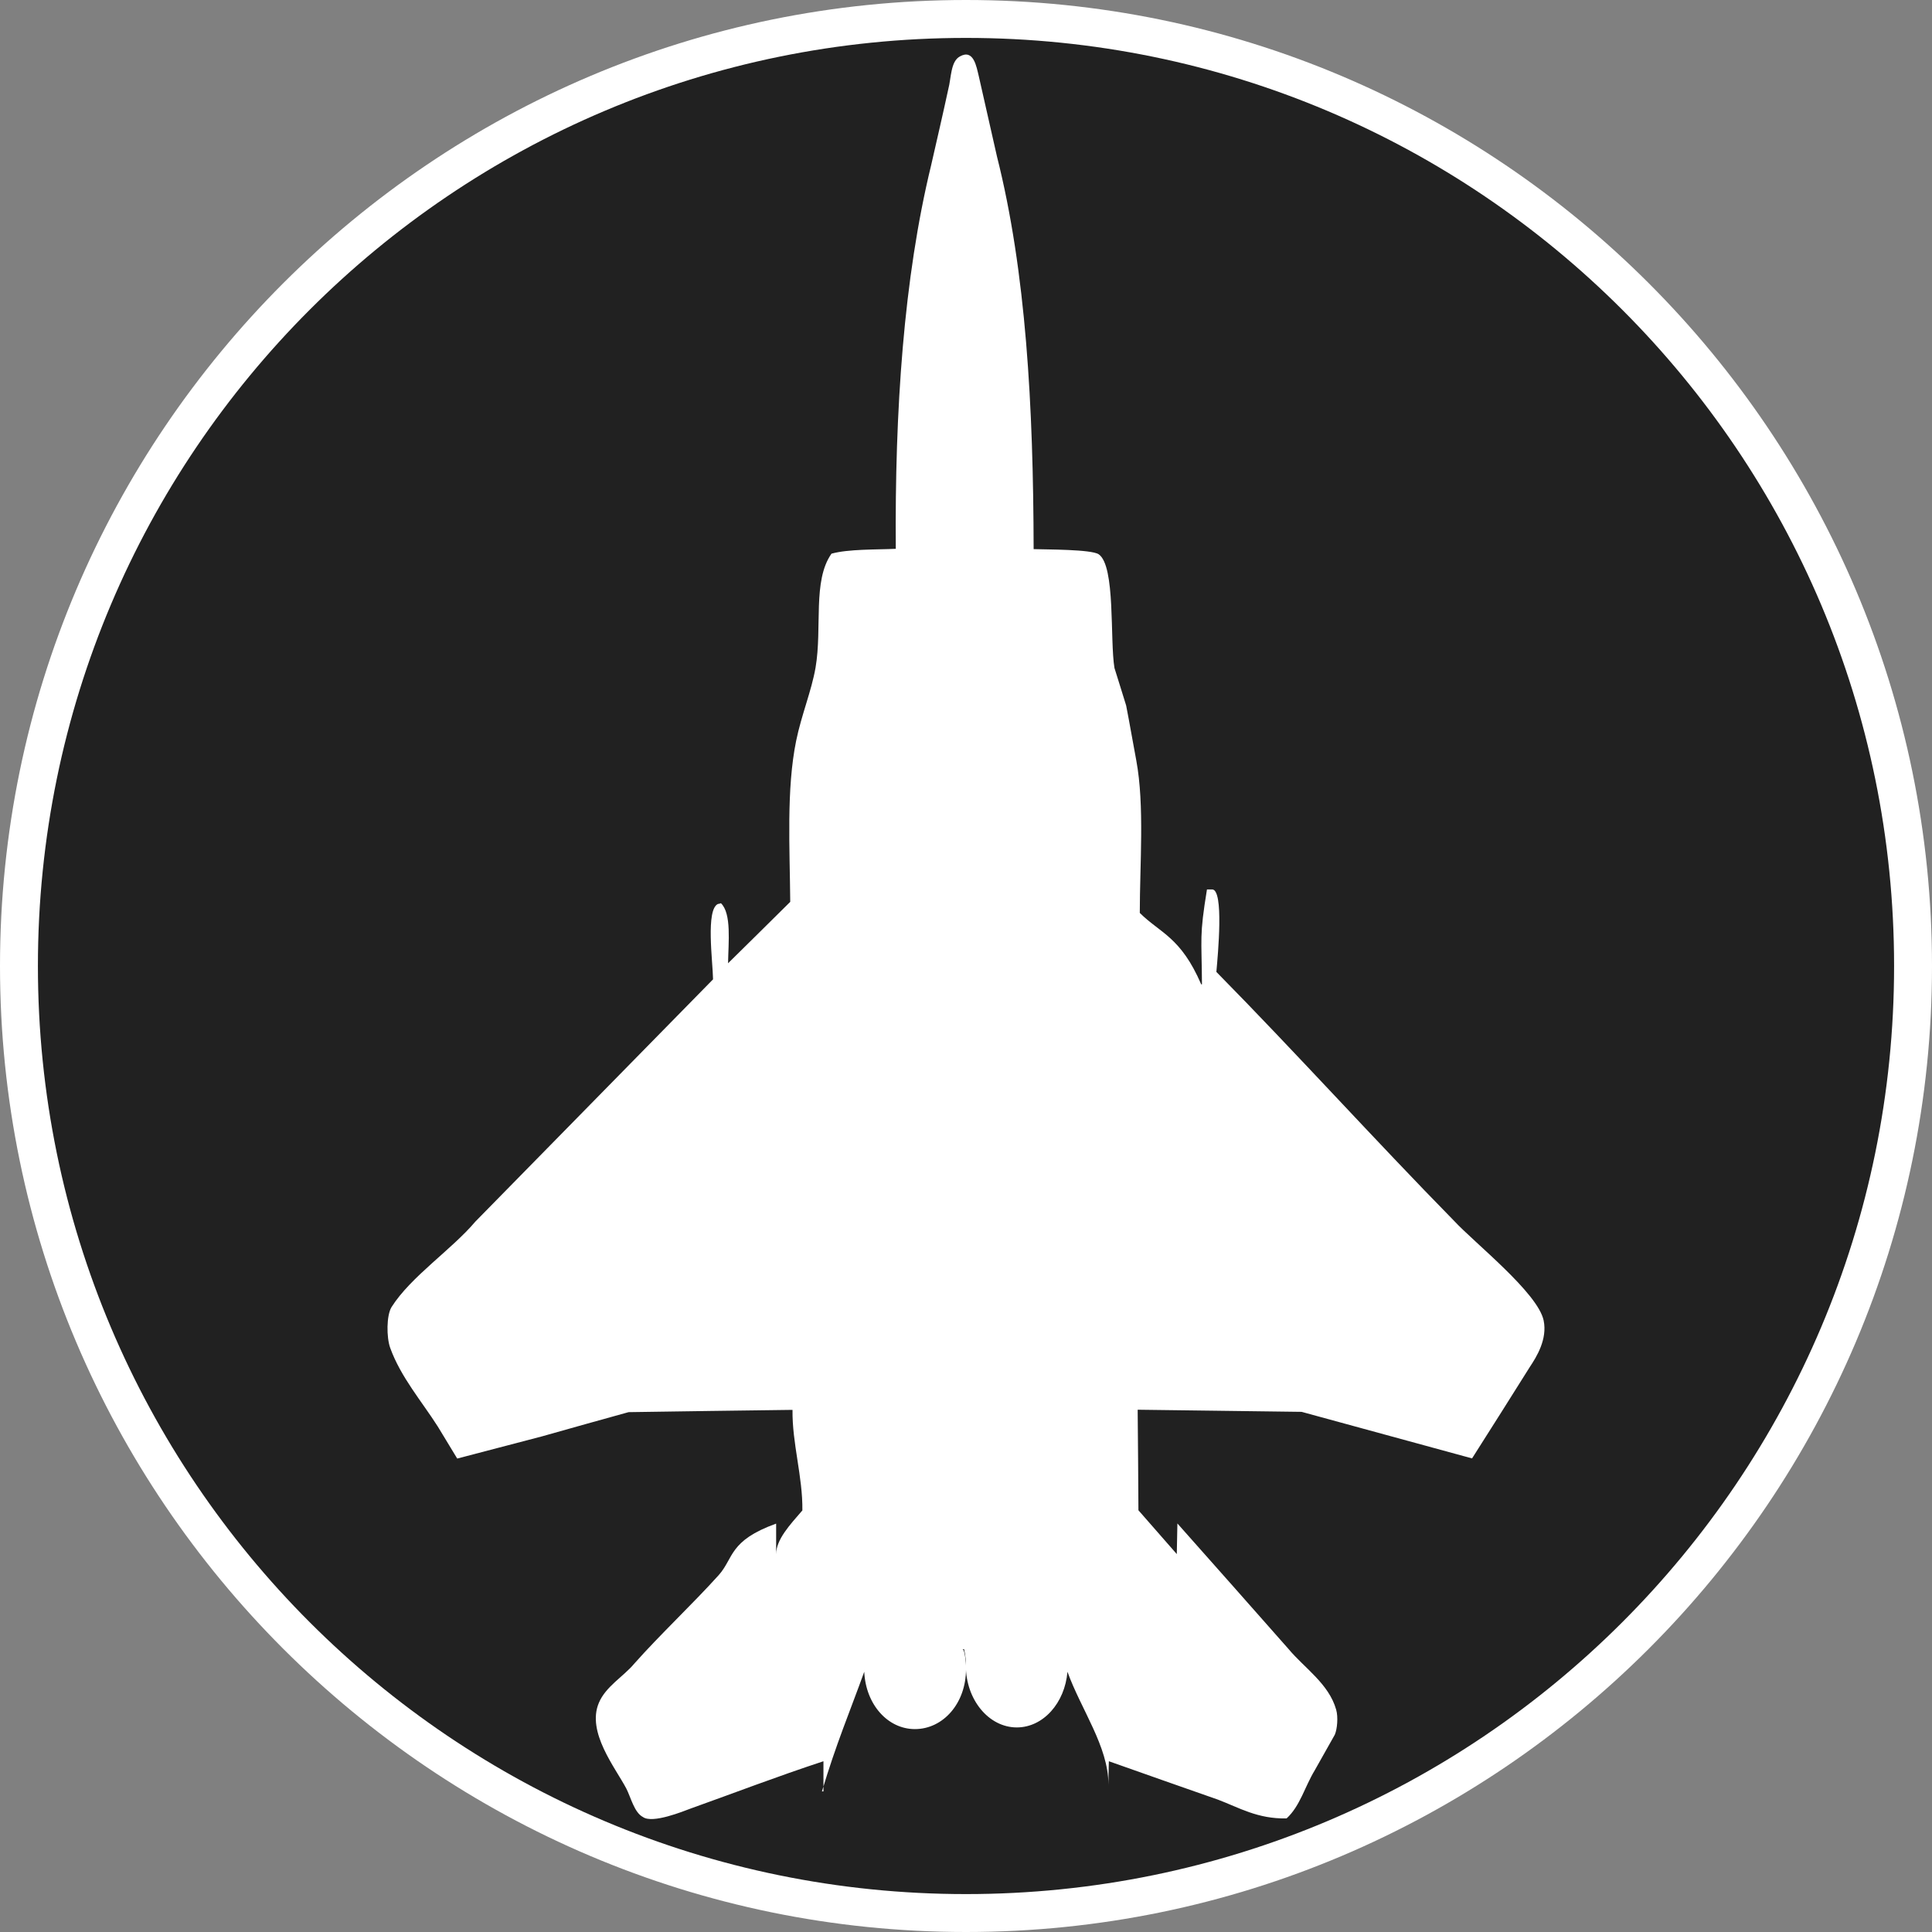 <?xml version="1.0" standalone="no"?>
<svg xmlns="http://www.w3.org/2000/svg" viewBox="-6.37 -6.37 12.74 12.74" color="#212121" width="75" height="75"><rect x="-6.37" y="-6.37" width="12.74" height="12.74" fill="#808080" stroke="none"/><g transform="matrix(1 0 0 -1 0 0)">
		<g xmlns="http://www.w3.org/2000/svg">
			<circle class="primary" fill="currentColor" cx="0" cy="0" r="6.245"/>
			<path class="secondary" d="M0,6.12c3.38,0,6.12-2.74,6.12-6.12S3.38-6.12,0-6.12S-6.12-3.38-6.12,0S-3.38,6.12,0,6.12 M0,6.37    c-3.513,0-6.37-2.857-6.37-6.37S-3.513-6.37,0-6.37S6.37-3.513,6.37,0S3.513,6.37,0,6.37L0,6.37z" fill="#FFFFFF"/>
		</g>
		<g xmlns="http://www.w3.org/2000/svg" id="F-15E_Strike_Eagle_1_">
			<g>
				<path class="secondary" d="M0.003-4.467c-0.009,0-0.018,0-0.026,0C-0.009-4.512,0-4.561,0-4.613c0,0.016,0.002,0.029,0.003,0.044     C0.003-4.535,0.003-4.501,0.003-4.467z" fill="#FFFFFF"/>
				<path class="secondary" d="M3.809-2.337C3.77-2.154,3.352-1.825,3.218-1.68C2.696-1.148,2.174-0.57,1.651-0.039     c0.01,0.113,0.051,0.544-0.028,0.544c-0.011,0-0.022,0-0.034,0C1.538,0.192,1.554,0.192,1.556-0.121c-0.001,0-0.003,0-0.005,0     C1.416,0.192,1.281,0.216,1.146,0.35c0,0.322,0.032,0.708-0.023,1.005C1.101,1.47,1.079,1.602,1.056,1.718     C1.031,1.796,1.005,1.885,0.979,1.965C0.948,2.15,0.987,2.638,0.875,2.715C0.825,2.748,0.53,2.746,0.446,2.749     c-0.002,0.944-0.05,1.829-0.242,2.59c-0.04,0.177-0.08,0.354-0.12,0.53c-0.015,0.06-0.033,0.18-0.124,0.129     c-0.062-0.033-0.057-0.142-0.077-0.217C-0.153,5.614-0.192,5.447-0.23,5.28c-0.181-0.744-0.24-1.617-0.233-2.529     C-0.592,2.745-0.775,2.75-0.887,2.719c-0.126-0.179-0.06-0.487-0.105-0.751C-1.019,1.813-1.085,1.656-1.12,1.485     c-0.065-0.319-0.042-0.704-0.039-1.062c-0.136-0.134-0.273-0.271-0.41-0.405c0.002,0.137,0.024,0.328-0.047,0.396     c-0.006-0.003-0.013-0.004-0.02-0.005C-1.717,0.371-1.67,0.032-1.668-0.088C-2.19-0.62-2.712-1.152-3.235-1.685     C-3.391-1.87-3.661-2.048-3.788-2.249c-0.034-0.055-0.034-0.2-0.009-0.269c0.069-0.192,0.209-0.354,0.314-0.519     c0.043-0.07,0.086-0.142,0.128-0.211C-3.169-3.2-2.983-3.15-2.797-3.102c0.19,0.054,0.381,0.107,0.572,0.16     c0.36,0.005,0.721,0.011,1.081,0.015C-1.147-3.148-1.076-3.368-1.079-3.59c-0.083-0.096-0.173-0.192-0.173-0.289     c0,0.067,0,0.136,0,0.202C-1.565-3.79-1.53-3.904-1.631-4.017C-1.805-4.21-2.015-4.406-2.188-4.601     c-0.07-0.084-0.188-0.15-0.233-0.258C-2.503-5.052-2.312-5.287-2.24-5.424c0.03-0.058,0.052-0.158,0.11-0.188     c0.063-0.045,0.266,0.038,0.314,0.056c0.291,0.104,0.563,0.209,0.876,0.312c0-0.054,0-0.199,0-0.199s-0.011,0-0.01,0     c0.093,0.312,0.186,0.531,0.279,0.789c0.01-0.216,0.155-0.378,0.334-0.378C-0.15-5.032,0-4.861,0-4.637     c0,0.052-0.009,0.132-0.023,0.132c0.009,0,0.023,0,0.023,0s0-0.03,0-0.064c0-0.015-0.001-0.028-0.001-0.044     c0-0.225,0.151-0.408,0.336-0.408c0.174,0,0.317,0.161,0.334,0.367c0.089-0.247,0.27-0.494,0.27-0.741c0-0.004,0-0.007,0-0.01     c0,0.053,0.002,0.107,0.003,0.161c0.24-0.085,0.479-0.169,0.719-0.253c0.14-0.053,0.261-0.128,0.453-0.124     C2.203-5.54,2.235-5.41,2.299-5.305c0.044,0.079,0.088,0.157,0.133,0.236c0.016,0.037,0.023,0.116,0.009,0.165     c-0.048,0.171-0.211,0.276-0.314,0.4C1.883-4.228,1.639-3.951,1.394-3.676C1.393-3.742,1.391-3.811,1.39-3.878     C1.305-3.781,1.221-3.685,1.137-3.589C1.136-3.367,1.134-3.146,1.132-2.926C1.493-2.93,1.853-2.936,2.213-2.94     c0.375-0.102,0.749-0.205,1.124-0.307c0.127,0.2,0.254,0.4,0.381,0.603C3.762-2.578,3.835-2.461,3.809-2.337z" fill="#FFFFFF"/>
			</g>
		</g>
	</g></svg>